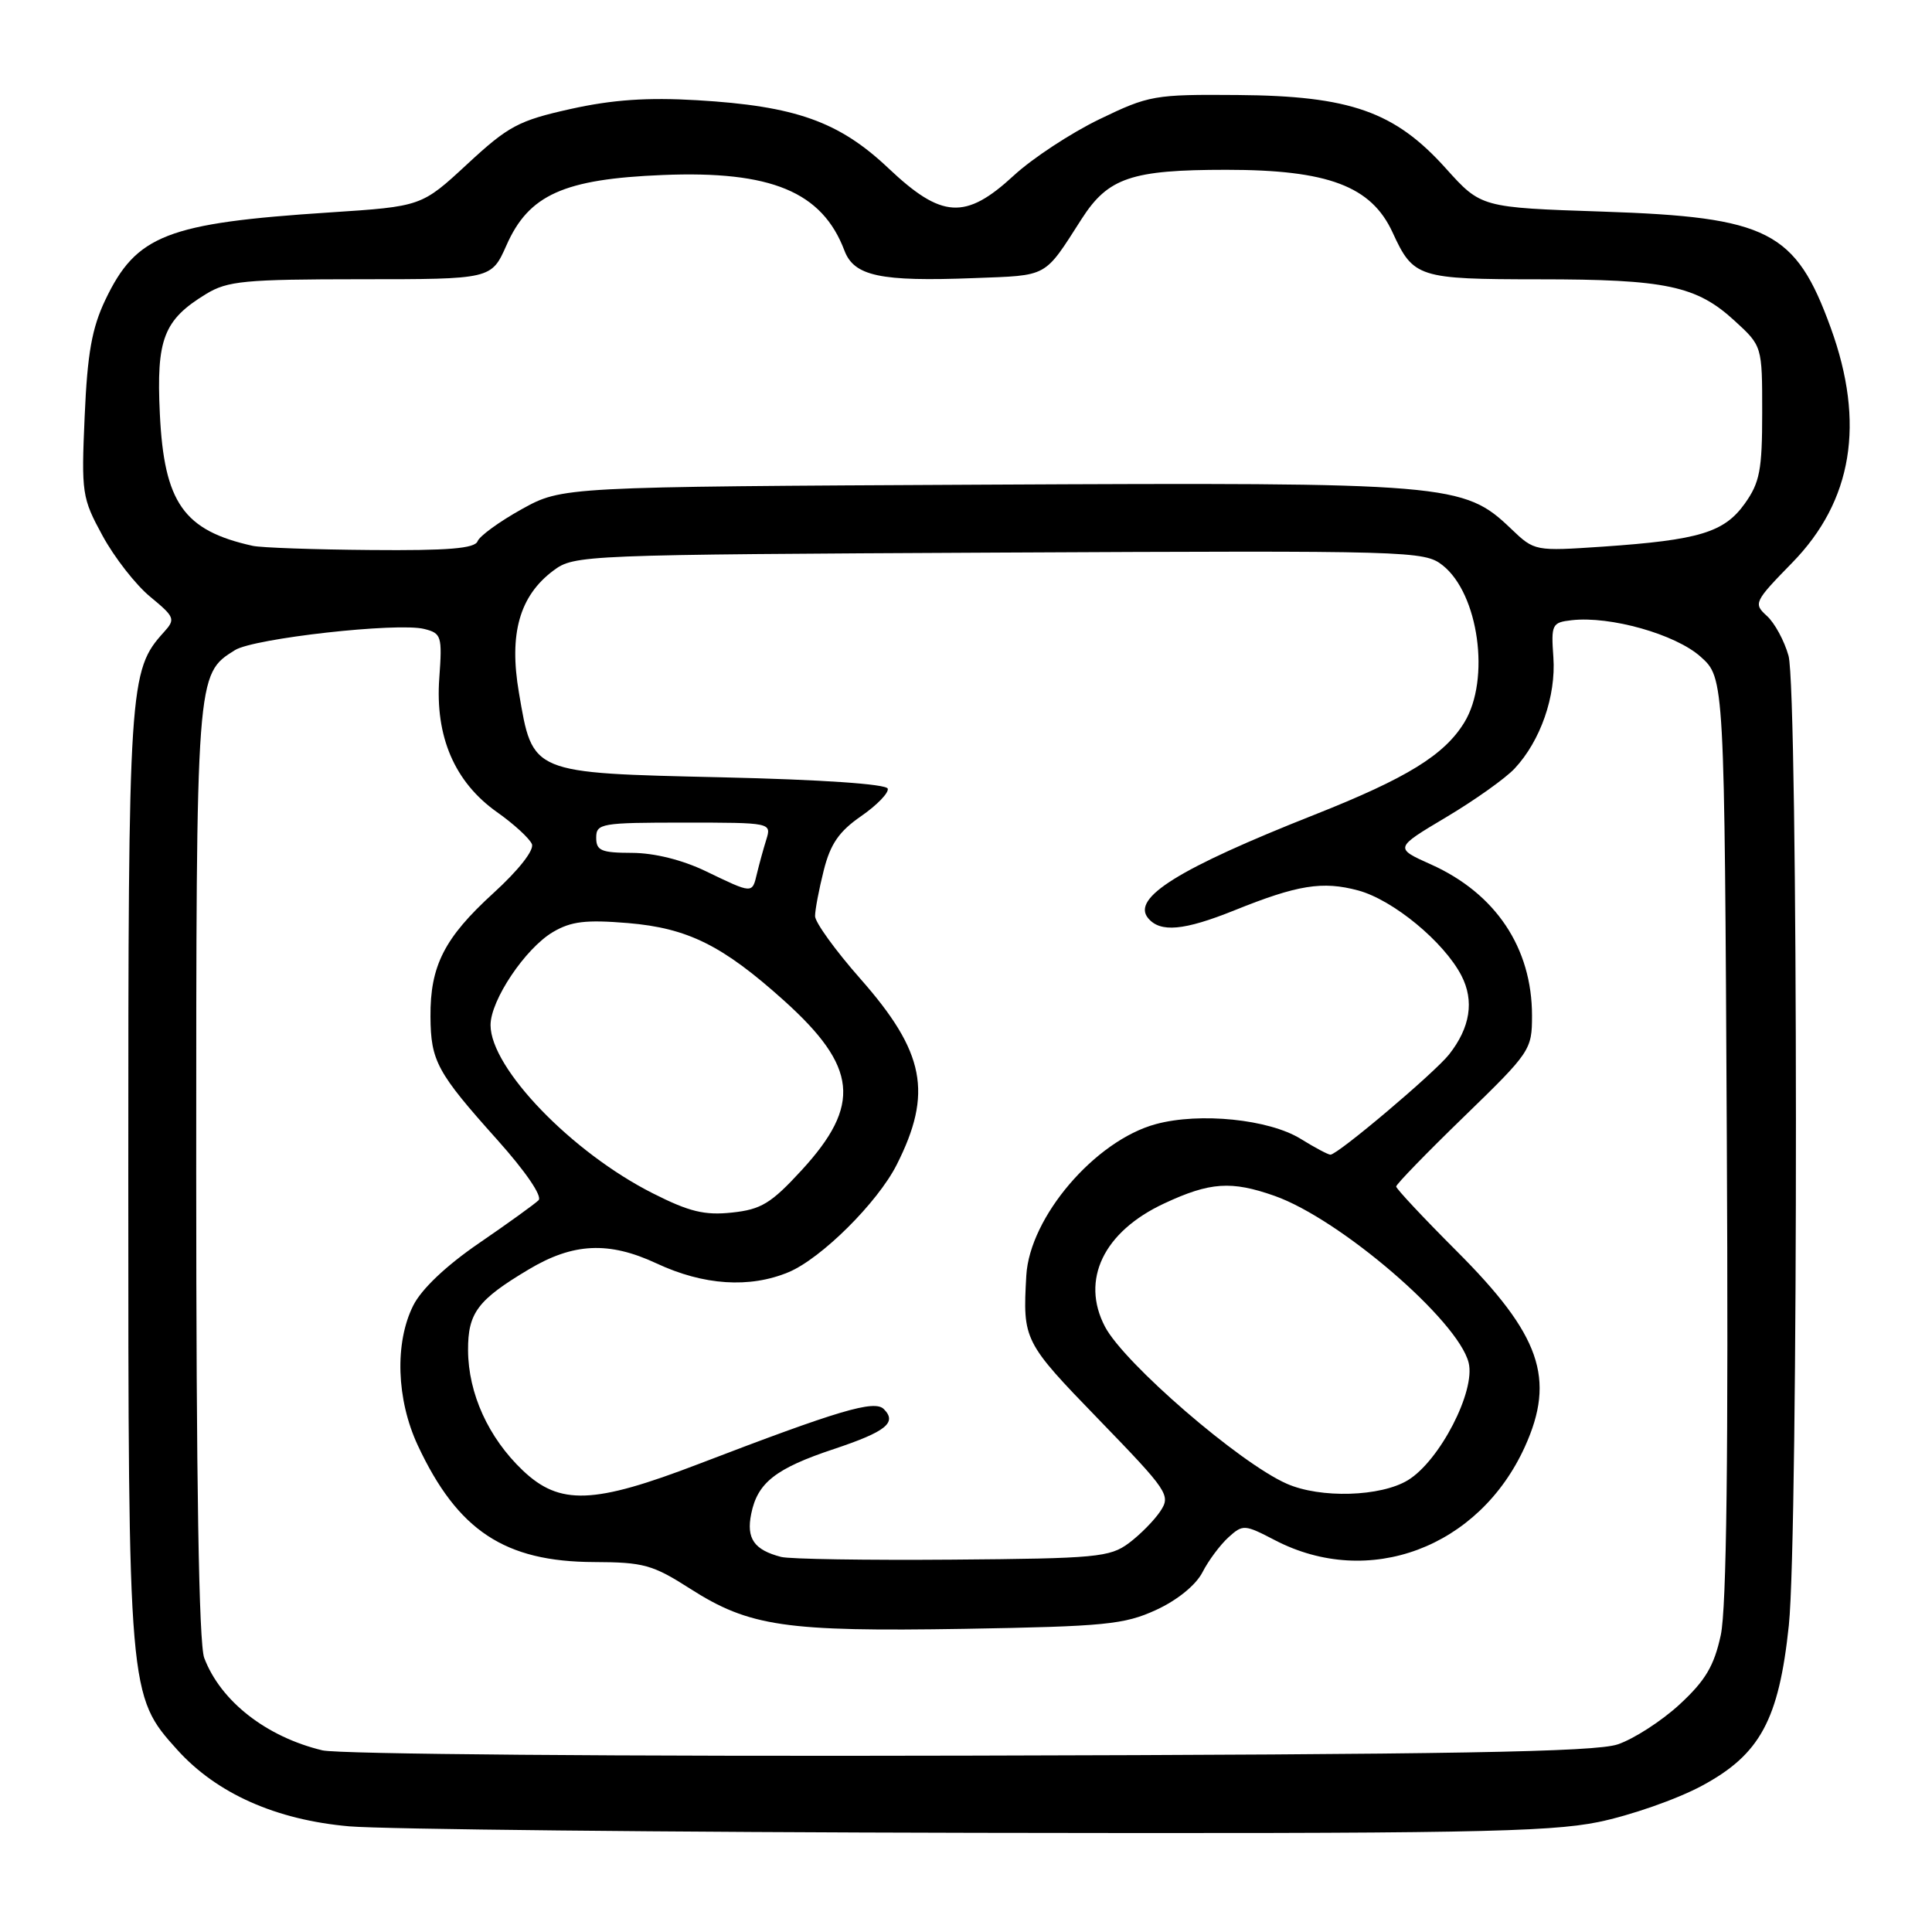 <?xml version="1.0" encoding="UTF-8" standalone="no"?>
<!DOCTYPE svg PUBLIC "-//W3C//DTD SVG 1.1//EN" "http://www.w3.org/Graphics/SVG/1.1/DTD/svg11.dtd" >
<svg xmlns="http://www.w3.org/2000/svg" xmlns:xlink="http://www.w3.org/1999/xlink" version="1.1" viewBox="0 0 256 256">
 <g >
 <path fill="currentColor"
d=" M 211.79 241.43 C 216.03 240.56 222.20 238.41 225.50 236.63 C 233.22 232.49 235.71 227.89 237.03 215.37 C 238.31 203.22 238.27 91.52 236.99 86.90 C 236.44 84.92 235.15 82.54 234.12 81.61 C 232.32 79.98 232.43 79.73 237.48 74.56 C 245.47 66.38 247.17 56.07 242.59 43.46 C 237.93 30.60 234.33 28.77 212.38 28.04 C 196.25 27.50 196.25 27.50 191.58 22.31 C 184.83 14.79 178.91 12.70 164.00 12.59 C 152.94 12.50 152.24 12.63 145.66 15.81 C 141.90 17.63 136.80 20.98 134.33 23.26 C 127.93 29.17 124.79 28.98 117.71 22.28 C 111.17 16.10 105.40 14.05 92.38 13.28 C 85.77 12.89 81.16 13.21 75.61 14.44 C 68.70 15.98 67.37 16.69 61.91 21.75 C 55.86 27.35 55.86 27.35 43.68 28.15 C 22.10 29.56 18.06 31.14 13.96 39.73 C 12.18 43.47 11.58 46.81 11.22 55.14 C 10.77 65.36 10.86 65.98 13.59 70.99 C 15.15 73.86 17.99 77.50 19.90 79.07 C 23.17 81.77 23.28 82.04 21.71 83.77 C 17.11 88.85 17.00 90.59 17.00 155.94 C 17.00 224.49 17.02 224.69 23.50 231.87 C 28.73 237.66 36.58 241.15 46.29 242.00 C 50.81 242.39 88.16 242.78 129.29 242.86 C 193.76 242.98 205.15 242.78 211.79 241.43 Z  M 42.72 231.93 C 35.27 230.14 29.23 225.41 27.06 219.68 C 26.35 217.81 26.00 196.38 26.00 155.34 C 26.00 89.12 25.98 89.37 31.14 86.14 C 33.65 84.58 52.67 82.45 56.21 83.34 C 58.49 83.91 58.61 84.28 58.21 89.83 C 57.64 97.59 60.23 103.62 65.84 107.60 C 68.10 109.19 70.18 111.11 70.48 111.85 C 70.80 112.65 68.71 115.31 65.37 118.35 C 58.88 124.27 56.99 127.98 57.04 134.72 C 57.08 140.60 57.90 142.11 65.90 151.04 C 69.64 155.22 71.89 158.51 71.36 159.04 C 70.87 159.53 67.32 162.09 63.48 164.72 C 59.10 167.72 55.85 170.80 54.75 173.00 C 52.28 177.94 52.53 185.44 55.35 191.50 C 60.64 202.82 66.87 206.94 78.73 206.98 C 85.27 207.00 86.49 207.34 91.43 210.50 C 99.29 215.53 104.05 216.22 127.77 215.83 C 146.43 215.51 148.97 215.26 153.18 213.33 C 155.99 212.04 158.45 210.04 159.33 208.34 C 160.13 206.77 161.69 204.69 162.78 203.70 C 164.69 201.97 164.91 201.99 168.93 204.08 C 181.35 210.55 195.97 205.09 202.05 191.71 C 206.15 182.67 204.13 176.89 193.00 165.76 C 188.60 161.36 185.00 157.51 185.00 157.22 C 185.00 156.92 189.05 152.75 194.00 147.95 C 202.79 139.42 203.00 139.11 203.00 134.58 C 203.00 125.60 198.19 118.40 189.63 114.55 C 184.76 112.37 184.76 112.37 191.63 108.28 C 195.41 106.03 199.49 103.13 200.70 101.83 C 204.13 98.16 206.19 92.23 205.83 87.10 C 205.52 82.73 205.64 82.48 208.26 82.18 C 213.37 81.60 222.01 84.04 225.33 87.01 C 228.50 89.84 228.50 89.84 228.81 150.67 C 229.03 192.81 228.78 213.09 228.01 216.67 C 227.12 220.76 225.98 222.68 222.55 225.85 C 220.16 228.05 216.47 230.43 214.35 231.14 C 211.35 232.15 192.51 232.48 128.50 232.63 C 82.08 232.75 44.86 232.44 42.72 231.93 Z  M 103.50 206.30 C 99.92 205.37 98.87 203.87 99.54 200.59 C 100.37 196.46 102.78 194.57 110.51 192.00 C 117.40 189.70 118.90 188.50 117.11 186.71 C 115.86 185.46 111.16 186.86 92.59 193.98 C 78.64 199.33 74.17 199.50 69.26 194.83 C 64.72 190.51 62.05 184.65 62.02 178.92 C 62.00 173.96 63.28 172.25 70.05 168.21 C 75.95 164.68 80.68 164.46 87.00 167.41 C 93.22 170.32 99.34 170.72 104.49 168.57 C 108.82 166.76 116.27 159.36 118.81 154.35 C 123.62 144.84 122.57 139.41 114.00 129.69 C 110.70 125.95 108.00 122.21 108.00 121.39 C 108.00 120.56 108.52 117.83 109.15 115.33 C 110.03 111.83 111.18 110.16 114.11 108.14 C 116.20 106.69 117.79 105.05 117.63 104.50 C 117.45 103.89 108.82 103.30 95.69 103.00 C 70.23 102.41 70.60 102.57 68.76 91.78 C 67.42 83.98 68.84 78.96 73.32 75.61 C 76.10 73.53 76.97 73.50 132.40 73.22 C 187.01 72.95 188.72 72.99 191.15 74.90 C 195.93 78.66 197.51 90.02 194.04 95.71 C 191.39 100.05 186.44 103.10 174.14 107.97 C 156.17 115.08 149.91 118.98 152.13 121.66 C 153.74 123.60 156.87 123.32 163.58 120.62 C 171.94 117.25 175.24 116.72 179.97 117.99 C 184.59 119.24 191.33 124.80 193.65 129.28 C 195.37 132.62 194.82 136.15 192.01 139.72 C 190.07 142.17 177.26 153.00 176.29 153.00 C 175.98 153.00 174.21 152.06 172.34 150.90 C 168.14 148.31 158.99 147.37 153.16 148.95 C 145.10 151.13 136.44 161.27 135.99 169.02 C 135.51 177.58 135.62 177.80 145.61 188.11 C 154.78 197.58 155.15 198.13 153.76 200.23 C 152.96 201.44 151.08 203.35 149.58 204.47 C 147.07 206.34 145.27 206.51 126.18 206.66 C 114.81 206.75 104.60 206.59 103.50 206.30 Z  M 170.50 196.60 C 164.26 193.86 148.97 180.65 146.42 175.80 C 143.16 169.59 146.23 163.20 154.27 159.46 C 160.33 156.63 163.16 156.44 168.89 158.46 C 177.55 161.52 193.20 174.96 194.60 180.56 C 195.55 184.31 190.77 193.56 186.56 196.13 C 182.95 198.33 174.96 198.57 170.50 196.60 Z  M 86.50 158.12 C 75.76 152.70 65.00 141.54 65.00 135.83 C 65.00 132.53 69.60 125.67 73.27 123.50 C 75.68 122.08 77.62 121.85 83.20 122.31 C 91.14 122.98 95.73 125.26 103.87 132.57 C 113.64 141.36 114.17 146.41 106.21 155.07 C 102.17 159.46 100.86 160.26 97.00 160.67 C 93.37 161.06 91.34 160.57 86.50 158.12 Z  M 93.50 115.43 C 90.40 113.94 86.70 113.02 83.75 113.01 C 79.67 113.00 79.00 112.72 79.00 111.00 C 79.00 109.11 79.67 109.00 90.62 109.00 C 102.20 109.00 102.23 109.01 101.54 111.25 C 101.15 112.49 100.60 114.51 100.30 115.75 C 99.66 118.45 99.77 118.45 93.50 115.43 Z  M 33.50 72.33 C 24.34 70.31 21.74 66.63 21.18 54.82 C 20.70 44.92 21.68 42.39 27.30 38.96 C 30.15 37.22 32.42 37.01 47.81 37.00 C 65.11 37.00 65.11 37.00 67.11 32.50 C 70.06 25.81 74.70 23.72 87.80 23.19 C 102.18 22.60 108.94 25.41 111.89 33.20 C 113.17 36.59 116.64 37.33 129.06 36.85 C 139.00 36.47 138.28 36.87 143.33 29.00 C 146.83 23.55 149.92 22.50 162.50 22.50 C 175.96 22.50 181.70 24.66 184.52 30.79 C 187.28 36.80 187.90 37.00 203.94 37.01 C 220.74 37.01 224.80 37.87 229.84 42.50 C 233.50 45.85 233.50 45.85 233.50 54.67 C 233.50 62.28 233.18 63.94 231.20 66.72 C 228.47 70.55 225.16 71.55 212.42 72.43 C 203.36 73.04 203.34 73.04 200.23 70.07 C 193.94 64.05 192.16 63.91 130.38 64.22 C 74.50 64.50 74.50 64.50 69.13 67.47 C 66.18 69.11 63.55 71.02 63.28 71.72 C 62.91 72.68 59.38 72.97 49.14 72.88 C 41.64 72.82 34.60 72.57 33.50 72.33 Z "/>
</g>
</svg>